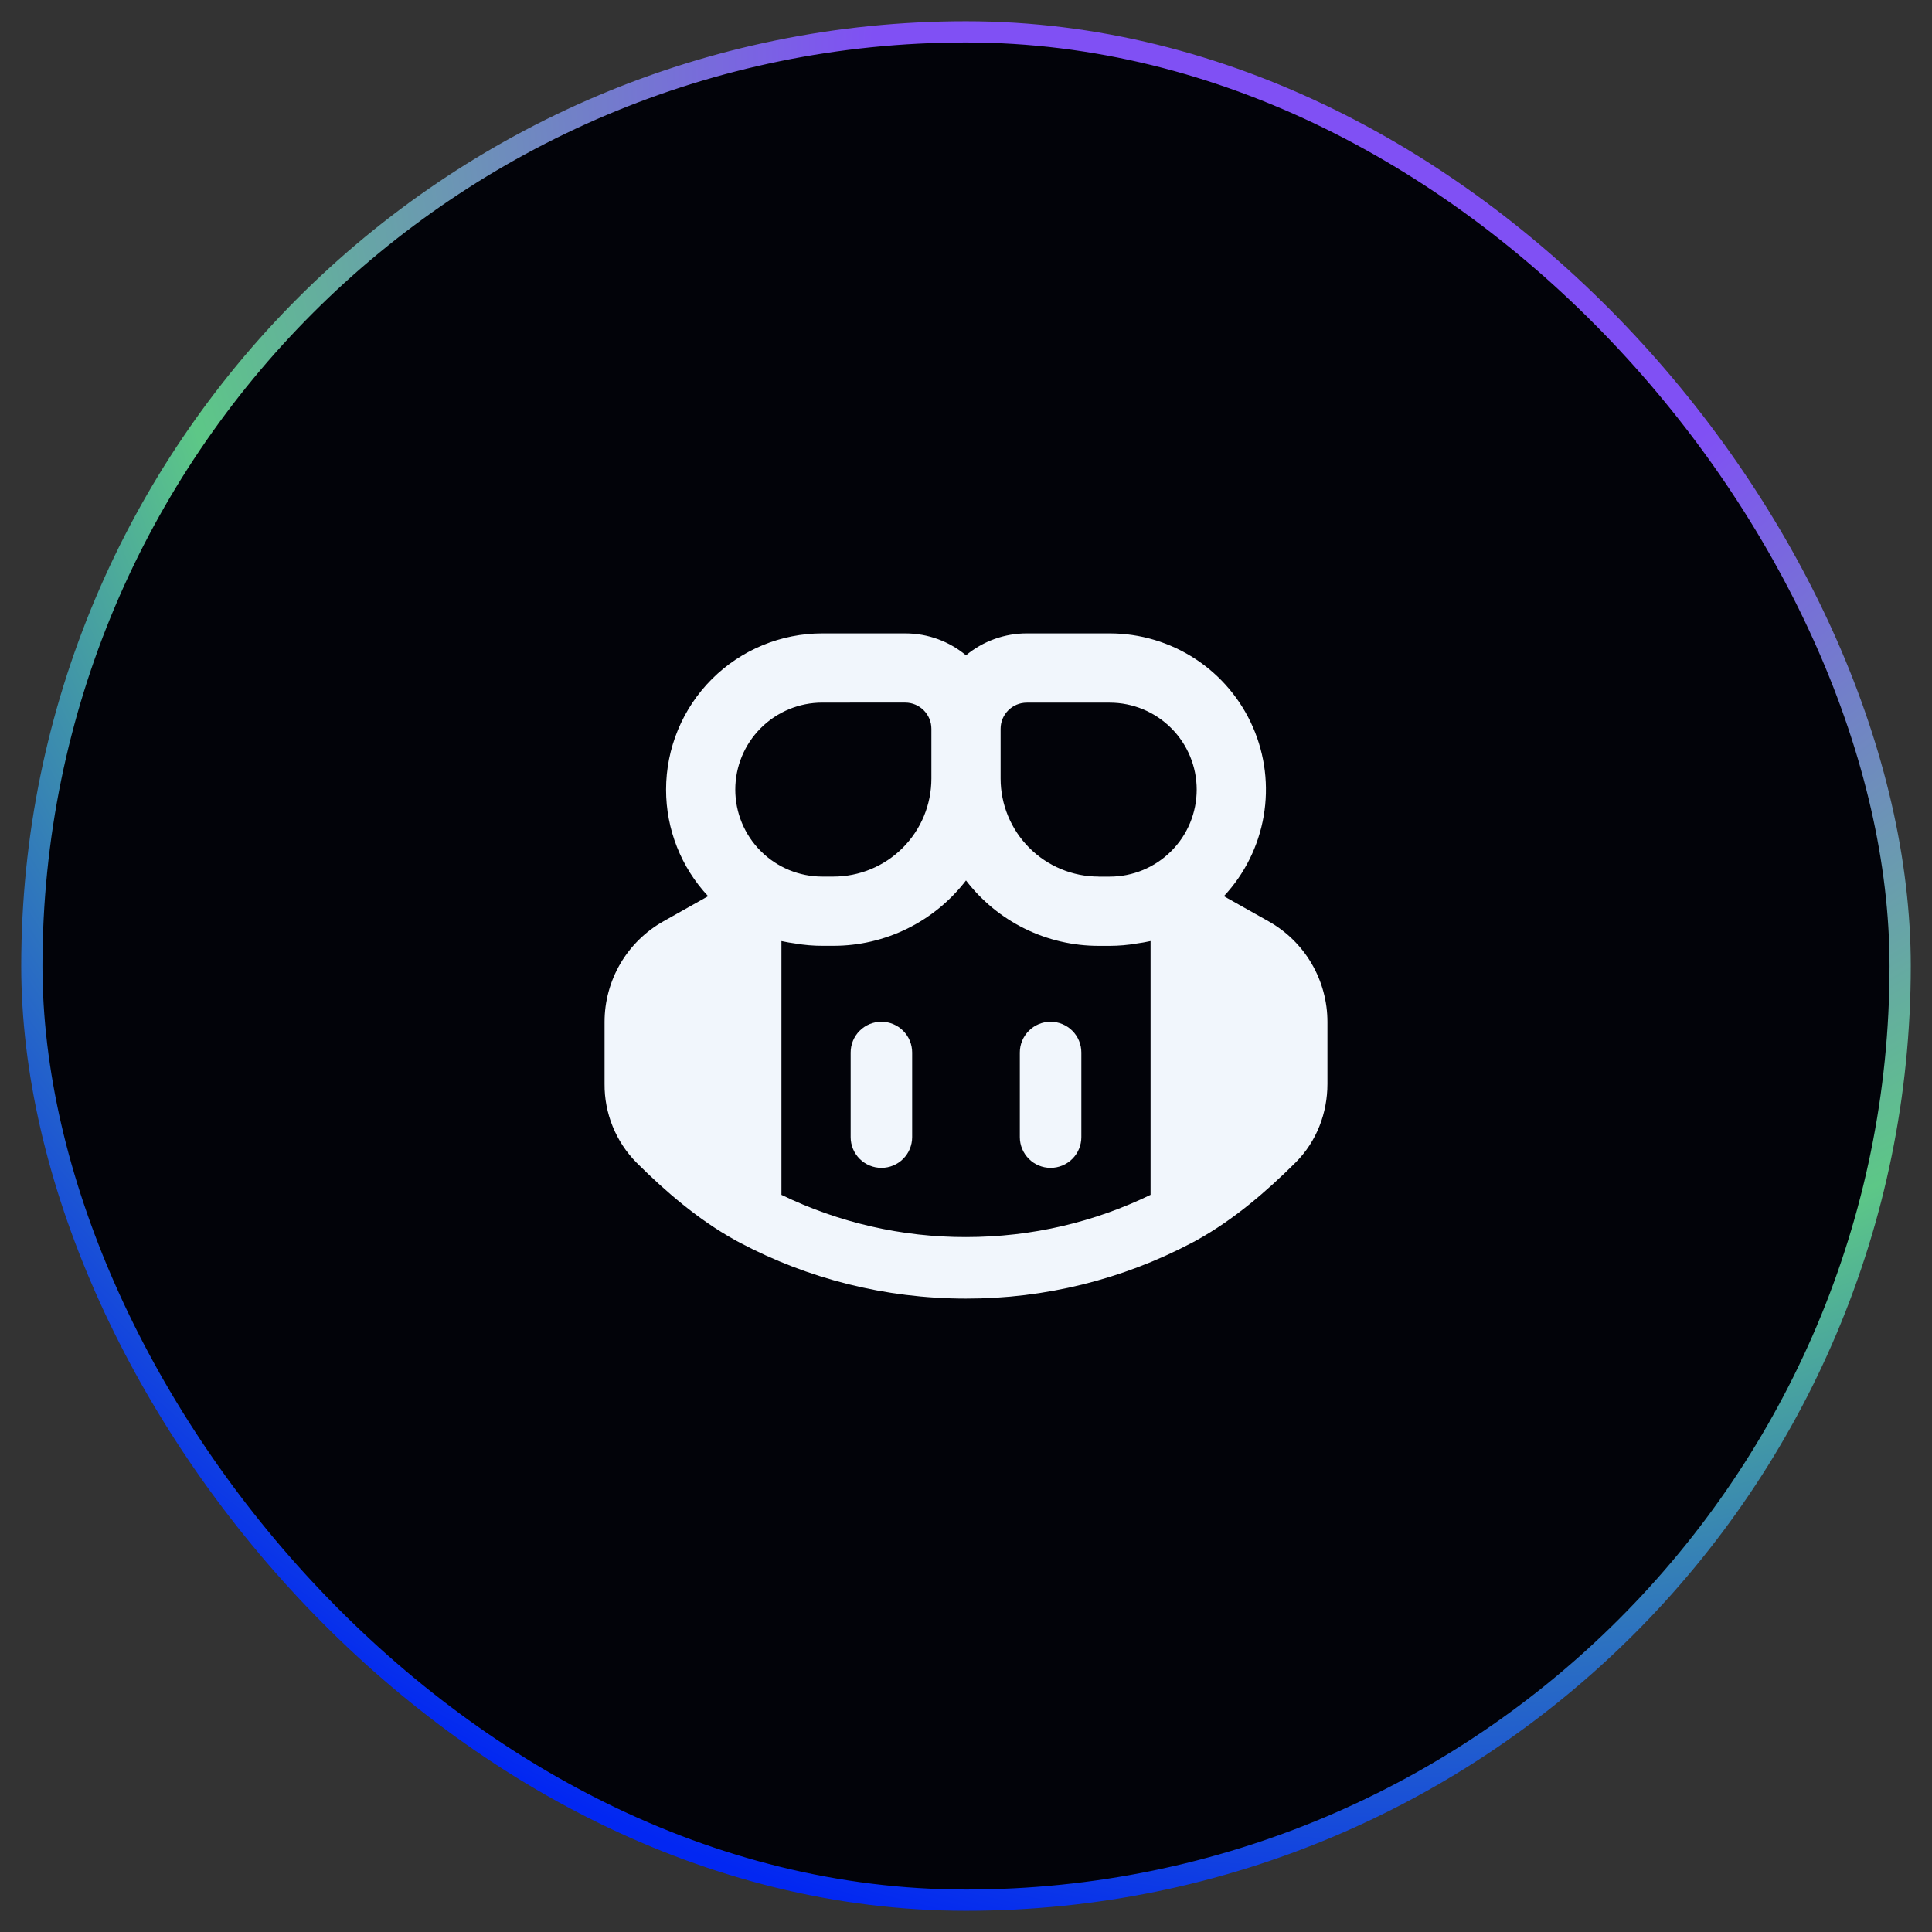 <svg width="91" height="91" viewBox="0 0 91 91" fill="none" xmlns="http://www.w3.org/2000/svg">
<rect x="0" y="0" width="91" height="91" fill="#333333" stroke="none"/>
<rect x="1.5" y="1.5" width="88" height="88" rx="44" fill="#020309"/>
<rect x="1.5" y="1.5" width="88" height="88" rx="44" stroke="url(#paint0_radial_101_2323)" strokeWidth="3"/>
<g clip-path="url(#clip0_101_2323)">
<path fill-rule="evenodd" clip-rule="evenodd" d="M31.373 37.192C31.373 36.225 31.564 35.269 31.933 34.376C32.303 33.483 32.845 32.672 33.528 31.988C34.211 31.305 35.022 30.763 35.915 30.393C36.808 30.023 37.764 29.833 38.731 29.833H42.636C43.725 29.833 44.722 30.221 45.5 30.865C46.305 30.197 47.318 29.832 48.364 29.833H52.269C53.703 29.833 55.105 30.252 56.305 31.038C57.504 31.824 58.447 32.944 59.018 34.259C59.59 35.574 59.764 37.027 59.521 38.44C59.277 39.853 58.626 41.164 57.647 42.212L59.754 43.397C60.594 43.87 61.294 44.557 61.78 45.389C62.267 46.221 62.524 47.168 62.524 48.132V51.054C62.524 52.414 62.02 53.764 61.022 54.758C59.665 56.11 58.105 57.454 56.378 58.409C56.362 58.418 56.346 58.428 56.33 58.437L56.21 58.5L56.151 58.534L56.138 58.539C52.859 60.269 49.207 61.171 45.5 61.166C41.66 61.166 38.038 60.216 34.861 58.539L34.849 58.532L34.79 58.5L34.67 58.437C34.654 58.428 34.638 58.418 34.622 58.409C32.895 57.454 31.334 56.11 29.978 54.758C29.496 54.27 29.116 53.691 28.858 53.056C28.6 52.42 28.47 51.74 28.476 51.054V48.132C28.476 47.168 28.733 46.221 29.219 45.389C29.706 44.557 30.406 43.87 31.246 43.397L33.353 42.212C32.079 40.851 31.371 39.056 31.373 37.192ZM37.467 44.441C37.246 44.412 37.025 44.374 36.807 44.326V56.279C39.516 57.593 42.489 58.274 45.5 58.268C48.619 58.268 51.568 57.553 54.193 56.278V44.325C53.976 44.374 53.755 44.411 53.532 44.442C53.115 44.514 52.693 44.55 52.269 44.551H51.747C50.539 44.551 49.347 44.274 48.264 43.74C47.181 43.206 46.235 42.429 45.5 41.47C44.765 42.429 43.819 43.205 42.735 43.739C41.651 44.273 40.459 44.55 39.251 44.549H38.731C38.307 44.549 37.885 44.513 37.467 44.441ZM42.636 33.093C43.316 33.093 43.87 33.646 43.87 34.327V36.67C43.87 37.277 43.751 37.877 43.519 38.438C43.287 38.998 42.946 39.508 42.517 39.937C42.089 40.366 41.579 40.706 41.019 40.938C40.458 41.17 39.858 41.289 39.251 41.289H38.731C37.644 41.289 36.602 40.858 35.834 40.089C35.065 39.321 34.633 38.279 34.633 37.192C34.633 36.105 35.065 35.063 35.834 34.294C36.602 33.526 37.644 33.094 38.731 33.094L42.636 33.093ZM51.749 41.289C50.524 41.289 49.349 40.803 48.483 39.936C47.617 39.07 47.13 37.895 47.13 36.67V34.329C47.13 33.648 47.682 33.096 48.364 33.096H52.269C53.356 33.096 54.398 33.528 55.166 34.296C55.935 35.064 56.366 36.106 56.366 37.193C56.366 38.28 55.935 39.322 55.166 40.09C54.398 40.859 53.356 41.291 52.269 41.291H51.747L51.749 41.289ZM41.516 48.126C41.9 48.126 42.268 48.279 42.54 48.551C42.812 48.822 42.964 49.191 42.964 49.575V53.56C42.964 53.944 42.812 54.312 42.54 54.584C42.268 54.856 41.9 55.008 41.516 55.008C41.131 55.008 40.763 54.856 40.491 54.584C40.219 54.312 40.067 53.944 40.067 53.56V49.575C40.067 49.191 40.219 48.822 40.491 48.551C40.763 48.279 41.131 48.126 41.516 48.126ZM50.933 49.575C50.933 49.191 50.781 48.822 50.509 48.551C50.237 48.279 49.868 48.126 49.484 48.126C49.1 48.126 48.731 48.279 48.46 48.551C48.188 48.822 48.035 49.191 48.035 49.575V53.56C48.035 53.944 48.188 54.312 48.46 54.584C48.731 54.856 49.1 55.008 49.484 55.008C49.868 55.008 50.237 54.856 50.509 54.584C50.781 54.312 50.933 53.944 50.933 53.56V49.575Z" fill="#F1F6FC"/>
</g>
<defs>
<radialGradient id="paint0_radial_101_2323" cx="0" cy="0" r="1" gradientUnits="userSpaceOnUse" gradientTransform="translate(63.5 3) rotate(116.565) scale(110.685)">
<stop stop-color="#8050F4"/>
<stop offset="0.21" stop-color="#8050F4"/>
<stop offset="0.52" stop-color="#5DC787"/>
<stop offset="0.809" stop-color="#0227F2"/>
</radialGradient>
<clipPath id="clip0_101_2323">
<rect width="34.773" height="34.773" fill="white" transform="translate(28.114 28.113)"/>
</clipPath>
</defs>
</svg>
